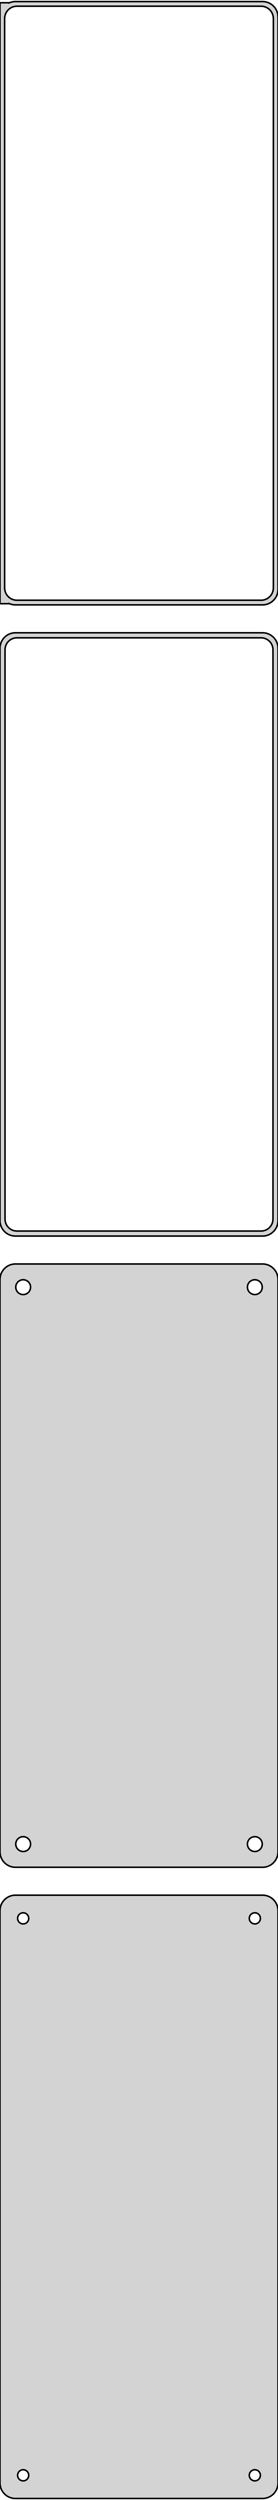 <?xml version="1.0" standalone="no"?>
<!DOCTYPE svg PUBLIC "-//W3C//DTD SVG 1.1//EN" "http://www.w3.org/Graphics/SVG/1.1/DTD/svg11.dtd">
<svg width="90mm" height="808mm" viewBox="-45 -1322 90 808" xmlns="http://www.w3.org/2000/svg" version="1.1">
<title>OpenSCAD Model</title>
<path d="
M 40.937,-1126.59 L 41.545,-1126.74 L 42.129,-1126.98 L 42.679,-1127.28 L 43.187,-1127.65 L 43.645,-1128.08
 L 44.045,-1128.56 L 44.382,-1129.09 L 44.649,-1129.66 L 44.843,-1130.26 L 44.961,-1130.87 L 45,-1131.5
 L 45,-1316.5 L 44.961,-1317.13 L 44.843,-1317.74 L 44.649,-1318.34 L 44.382,-1318.91 L 44.045,-1319.44
 L 43.645,-1319.92 L 43.187,-1320.35 L 42.679,-1320.72 L 42.129,-1321.02 L 41.545,-1321.26 L 40.937,-1321.41
 L 40.314,-1321.49 L -40.314,-1321.49 L -40.937,-1321.41 L -41.545,-1321.26 L -42,-1321.08 L -42,-1321.11
 L -45,-1321.11 L -45,-1126.89 L -42,-1126.89 L -42,-1126.92 L -41.545,-1126.74 L -40.937,-1126.59
 L -40.314,-1126.51 L 40.314,-1126.51 z
M -39.751,-1128.01 L -40.249,-1128.07 L -40.736,-1128.2 L -41.203,-1128.38 L -41.643,-1128.62 L -42.05,-1128.92
 L -42.416,-1129.26 L -42.736,-1129.65 L -43.005,-1130.07 L -43.219,-1130.53 L -43.374,-1131.01 L -43.468,-1131.5
 L -43.5,-1132 L -43.5,-1316 L -43.468,-1316.5 L -43.374,-1316.99 L -43.219,-1317.47 L -43.005,-1317.93
 L -42.736,-1318.35 L -42.416,-1318.74 L -42.05,-1319.08 L -41.643,-1319.38 L -41.203,-1319.62 L -40.736,-1319.8
 L -40.249,-1319.93 L -39.751,-1319.99 L 39.751,-1319.99 L 40.249,-1319.93 L 40.736,-1319.8 L 41.203,-1319.62
 L 41.643,-1319.38 L 42.05,-1319.08 L 42.416,-1318.74 L 42.736,-1318.35 L 43.005,-1317.93 L 43.219,-1317.47
 L 43.374,-1316.99 L 43.468,-1316.5 L 43.5,-1316 L 43.5,-1132 L 43.468,-1131.5 L 43.374,-1131.01
 L 43.219,-1130.53 L 43.005,-1130.07 L 42.736,-1129.65 L 42.416,-1129.26 L 42.05,-1128.92 L 41.643,-1128.62
 L 41.203,-1128.38 L 40.736,-1128.2 L 40.249,-1128.07 L 39.751,-1128.01 z
M 40.937,-922.589 L 41.545,-922.745 L 42.129,-922.976 L 42.679,-923.278 L 43.187,-923.647 L 43.645,-924.077
 L 44.045,-924.561 L 44.382,-925.091 L 44.649,-925.659 L 44.843,-926.257 L 44.961,-926.873 L 45,-927.5
 L 45,-1112.5 L 44.961,-1113.13 L 44.843,-1113.74 L 44.649,-1114.34 L 44.382,-1114.91 L 44.045,-1115.44
 L 43.645,-1115.92 L 43.187,-1116.35 L 42.679,-1116.72 L 42.129,-1117.02 L 41.545,-1117.26 L 40.937,-1117.41
 L 40.314,-1117.49 L -40.314,-1117.49 L -40.937,-1117.41 L -41.545,-1117.26 L -42.129,-1117.02 L -42.679,-1116.72
 L -43.187,-1116.35 L -43.645,-1115.92 L -44.045,-1115.44 L -44.382,-1114.91 L -44.649,-1114.34 L -44.843,-1113.74
 L -44.9,-1113.44 L -45,-1113.44 L -45,-926.556 L -44.9,-926.556 L -44.843,-926.257 L -44.649,-925.659
 L -44.382,-925.091 L -44.045,-924.561 L -43.645,-924.077 L -43.187,-923.647 L -42.679,-923.278 L -42.129,-922.976
 L -41.545,-922.745 L -40.937,-922.589 L -40.314,-922.51 L 40.314,-922.51 z
M -39.743,-924.135 L -40.226,-924.196 L -40.697,-924.317 L -41.149,-924.496 L -41.575,-924.73 L -41.968,-925.016
 L -42.323,-925.349 L -42.633,-925.724 L -42.894,-926.134 L -43.101,-926.574 L -43.251,-927.037 L -43.342,-927.515
 L -43.373,-928 L -43.373,-1112 L -43.342,-1112.49 L -43.251,-1112.96 L -43.101,-1113.43 L -42.894,-1113.87
 L -42.633,-1114.28 L -42.323,-1114.65 L -41.968,-1114.98 L -41.575,-1115.27 L -41.149,-1115.5 L -40.697,-1115.68
 L -40.226,-1115.8 L -39.743,-1115.86 L 39.743,-1115.86 L 40.226,-1115.8 L 40.697,-1115.68 L 41.149,-1115.5
 L 41.575,-1115.27 L 41.968,-1114.98 L 42.323,-1114.65 L 42.633,-1114.28 L 42.894,-1113.87 L 43.101,-1113.43
 L 43.251,-1112.96 L 43.342,-1112.49 L 43.373,-1112 L 43.373,-928 L 43.342,-927.515 L 43.251,-927.037
 L 43.101,-926.574 L 42.894,-926.134 L 42.633,-925.724 L 42.323,-925.349 L 41.968,-925.016 L 41.575,-924.73
 L 41.149,-924.496 L 40.697,-924.317 L 40.226,-924.196 L 39.743,-924.135 z
M 40.937,-718.589 L 41.545,-718.745 L 42.129,-718.976 L 42.679,-719.278 L 43.187,-719.647 L 43.645,-720.077
 L 44.045,-720.561 L 44.382,-721.091 L 44.649,-721.659 L 44.843,-722.257 L 44.961,-722.873 L 45,-723.5
 L 45,-908.5 L 44.961,-909.127 L 44.843,-909.743 L 44.649,-910.341 L 44.382,-910.909 L 44.045,-911.439
 L 43.645,-911.923 L 43.187,-912.353 L 42.679,-912.722 L 42.129,-913.024 L 41.545,-913.255 L 40.937,-913.411
 L 40.314,-913.49 L -40.314,-913.49 L -40.937,-913.411 L -41.545,-913.255 L -42.129,-913.024 L -42.679,-912.722
 L -43.187,-912.353 L -43.645,-911.923 L -44.045,-911.439 L -44.382,-910.909 L -44.649,-910.341 L -44.843,-909.743
 L -44.961,-909.127 L -45,-908.5 L -45,-723.5 L -44.961,-722.873 L -44.843,-722.257 L -44.649,-721.659
 L -44.382,-721.091 L -44.045,-720.561 L -43.645,-720.077 L -43.187,-719.647 L -42.679,-719.278 L -42.129,-718.976
 L -41.545,-718.745 L -40.937,-718.589 L -40.314,-718.51 L 40.314,-718.51 z
M -37.651,-903.605 L -37.95,-903.643 L -38.242,-903.717 L -38.522,-903.828 L -38.786,-903.974 L -39.03,-904.151
 L -39.249,-904.357 L -39.442,-904.589 L -39.603,-904.844 L -39.731,-905.117 L -39.825,-905.403 L -39.881,-905.699
 L -39.9,-906 L -39.881,-906.301 L -39.825,-906.597 L -39.731,-906.883 L -39.603,-907.156 L -39.442,-907.411
 L -39.249,-907.643 L -39.03,-907.849 L -38.786,-908.026 L -38.522,-908.172 L -38.242,-908.283 L -37.95,-908.357
 L -37.651,-908.395 L -37.349,-908.395 L -37.05,-908.357 L -36.758,-908.283 L -36.478,-908.172 L -36.214,-908.026
 L -35.97,-907.849 L -35.751,-907.643 L -35.558,-907.411 L -35.397,-907.156 L -35.269,-906.883 L -35.175,-906.597
 L -35.119,-906.301 L -35.1,-906 L -35.119,-905.699 L -35.175,-905.403 L -35.269,-905.117 L -35.397,-904.844
 L -35.558,-904.589 L -35.751,-904.357 L -35.97,-904.151 L -36.214,-903.974 L -36.478,-903.828 L -36.758,-903.717
 L -37.05,-903.643 L -37.349,-903.605 z
M 37.349,-903.605 L 37.05,-903.643 L 36.758,-903.717 L 36.478,-903.828 L 36.214,-903.974 L 35.97,-904.151
 L 35.751,-904.357 L 35.558,-904.589 L 35.397,-904.844 L 35.269,-905.117 L 35.175,-905.403 L 35.119,-905.699
 L 35.1,-906 L 35.119,-906.301 L 35.175,-906.597 L 35.269,-906.883 L 35.397,-907.156 L 35.558,-907.411
 L 35.751,-907.643 L 35.97,-907.849 L 36.214,-908.026 L 36.478,-908.172 L 36.758,-908.283 L 37.05,-908.357
 L 37.349,-908.395 L 37.651,-908.395 L 37.95,-908.357 L 38.242,-908.283 L 38.522,-908.172 L 38.786,-908.026
 L 39.03,-907.849 L 39.249,-907.643 L 39.442,-907.411 L 39.603,-907.156 L 39.731,-906.883 L 39.825,-906.597
 L 39.881,-906.301 L 39.9,-906 L 39.881,-905.699 L 39.825,-905.403 L 39.731,-905.117 L 39.603,-904.844
 L 39.442,-904.589 L 39.249,-904.357 L 39.03,-904.151 L 38.786,-903.974 L 38.522,-903.828 L 38.242,-903.717
 L 37.95,-903.643 L 37.651,-903.605 z
M 37.349,-723.605 L 37.05,-723.643 L 36.758,-723.717 L 36.478,-723.828 L 36.214,-723.974 L 35.97,-724.151
 L 35.751,-724.357 L 35.558,-724.589 L 35.397,-724.844 L 35.269,-725.117 L 35.175,-725.403 L 35.119,-725.699
 L 35.1,-726 L 35.119,-726.301 L 35.175,-726.597 L 35.269,-726.883 L 35.397,-727.156 L 35.558,-727.411
 L 35.751,-727.643 L 35.97,-727.849 L 36.214,-728.026 L 36.478,-728.172 L 36.758,-728.283 L 37.05,-728.357
 L 37.349,-728.395 L 37.651,-728.395 L 37.95,-728.357 L 38.242,-728.283 L 38.522,-728.172 L 38.786,-728.026
 L 39.03,-727.849 L 39.249,-727.643 L 39.442,-727.411 L 39.603,-727.156 L 39.731,-726.883 L 39.825,-726.597
 L 39.881,-726.301 L 39.9,-726 L 39.881,-725.699 L 39.825,-725.403 L 39.731,-725.117 L 39.603,-724.844
 L 39.442,-724.589 L 39.249,-724.357 L 39.03,-724.151 L 38.786,-723.974 L 38.522,-723.828 L 38.242,-723.717
 L 37.95,-723.643 L 37.651,-723.605 z
M -37.651,-723.605 L -37.95,-723.643 L -38.242,-723.717 L -38.522,-723.828 L -38.786,-723.974 L -39.03,-724.151
 L -39.249,-724.357 L -39.442,-724.589 L -39.603,-724.844 L -39.731,-725.117 L -39.825,-725.403 L -39.881,-725.699
 L -39.9,-726 L -39.881,-726.301 L -39.825,-726.597 L -39.731,-726.883 L -39.603,-727.156 L -39.442,-727.411
 L -39.249,-727.643 L -39.03,-727.849 L -38.786,-728.026 L -38.522,-728.172 L -38.242,-728.283 L -37.95,-728.357
 L -37.651,-728.395 L -37.349,-728.395 L -37.05,-728.357 L -36.758,-728.283 L -36.478,-728.172 L -36.214,-728.026
 L -35.97,-727.849 L -35.751,-727.643 L -35.558,-727.411 L -35.397,-727.156 L -35.269,-726.883 L -35.175,-726.597
 L -35.119,-726.301 L -35.1,-726 L -35.119,-725.699 L -35.175,-725.403 L -35.269,-725.117 L -35.397,-724.844
 L -35.558,-724.589 L -35.751,-724.357 L -35.97,-724.151 L -36.214,-723.974 L -36.478,-723.828 L -36.758,-723.717
 L -37.05,-723.643 L -37.349,-723.605 z
M 40.937,-514.589 L 41.545,-514.745 L 42.129,-514.976 L 42.679,-515.278 L 43.187,-515.647 L 43.645,-516.077
 L 44.045,-516.561 L 44.382,-517.091 L 44.649,-517.659 L 44.843,-518.257 L 44.961,-518.873 L 45,-519.5
 L 45,-704.5 L 44.961,-705.127 L 44.843,-705.743 L 44.649,-706.341 L 44.382,-706.909 L 44.045,-707.439
 L 43.645,-707.923 L 43.187,-708.353 L 42.679,-708.722 L 42.129,-709.024 L 41.545,-709.255 L 40.937,-709.411
 L 40.314,-709.49 L -40.314,-709.49 L -40.937,-709.411 L -41.545,-709.255 L -42.129,-709.024 L -42.679,-708.722
 L -43.187,-708.353 L -43.645,-707.923 L -44.045,-707.439 L -44.382,-706.909 L -44.649,-706.341 L -44.843,-705.743
 L -44.961,-705.127 L -45,-704.5 L -45,-519.5 L -44.961,-518.873 L -44.843,-518.257 L -44.649,-517.659
 L -44.382,-517.091 L -44.045,-516.561 L -43.645,-516.077 L -43.187,-515.647 L -42.679,-515.278 L -42.129,-514.976
 L -41.545,-514.745 L -40.937,-514.589 L -40.314,-514.51 L 40.314,-514.51 z
M -37.613,-700.204 L -37.837,-700.232 L -38.056,-700.288 L -38.266,-700.371 L -38.465,-700.48 L -38.647,-700.613
 L -38.812,-700.768 L -38.956,-700.942 L -39.077,-701.133 L -39.174,-701.337 L -39.243,-701.552 L -39.286,-701.774
 L -39.3,-702 L -39.286,-702.226 L -39.243,-702.448 L -39.174,-702.663 L -39.077,-702.867 L -38.956,-703.058
 L -38.812,-703.232 L -38.647,-703.387 L -38.465,-703.52 L -38.266,-703.629 L -38.056,-703.712 L -37.837,-703.768
 L -37.613,-703.796 L -37.387,-703.796 L -37.163,-703.768 L -36.944,-703.712 L -36.734,-703.629 L -36.535,-703.52
 L -36.353,-703.387 L -36.188,-703.232 L -36.044,-703.058 L -35.923,-702.867 L -35.826,-702.663 L -35.757,-702.448
 L -35.714,-702.226 L -35.7,-702 L -35.714,-701.774 L -35.757,-701.552 L -35.826,-701.337 L -35.923,-701.133
 L -36.044,-700.942 L -36.188,-700.768 L -36.353,-700.613 L -36.535,-700.48 L -36.734,-700.371 L -36.944,-700.288
 L -37.163,-700.232 L -37.387,-700.204 z
M 37.387,-700.204 L 37.163,-700.232 L 36.944,-700.288 L 36.734,-700.371 L 36.535,-700.48 L 36.353,-700.613
 L 36.188,-700.768 L 36.044,-700.942 L 35.923,-701.133 L 35.826,-701.337 L 35.757,-701.552 L 35.714,-701.774
 L 35.7,-702 L 35.714,-702.226 L 35.757,-702.448 L 35.826,-702.663 L 35.923,-702.867 L 36.044,-703.058
 L 36.188,-703.232 L 36.353,-703.387 L 36.535,-703.52 L 36.734,-703.629 L 36.944,-703.712 L 37.163,-703.768
 L 37.387,-703.796 L 37.613,-703.796 L 37.837,-703.768 L 38.056,-703.712 L 38.266,-703.629 L 38.465,-703.52
 L 38.647,-703.387 L 38.812,-703.232 L 38.956,-703.058 L 39.077,-702.867 L 39.174,-702.663 L 39.243,-702.448
 L 39.286,-702.226 L 39.3,-702 L 39.286,-701.774 L 39.243,-701.552 L 39.174,-701.337 L 39.077,-701.133
 L 38.956,-700.942 L 38.812,-700.768 L 38.647,-700.613 L 38.465,-700.48 L 38.266,-700.371 L 38.056,-700.288
 L 37.837,-700.232 L 37.613,-700.204 z
M -37.613,-520.204 L -37.837,-520.232 L -38.056,-520.288 L -38.266,-520.371 L -38.465,-520.48 L -38.647,-520.613
 L -38.812,-520.768 L -38.956,-520.942 L -39.077,-521.133 L -39.174,-521.337 L -39.243,-521.552 L -39.286,-521.774
 L -39.3,-522 L -39.286,-522.226 L -39.243,-522.448 L -39.174,-522.663 L -39.077,-522.867 L -38.956,-523.058
 L -38.812,-523.232 L -38.647,-523.387 L -38.465,-523.52 L -38.266,-523.629 L -38.056,-523.712 L -37.837,-523.768
 L -37.613,-523.796 L -37.387,-523.796 L -37.163,-523.768 L -36.944,-523.712 L -36.734,-523.629 L -36.535,-523.52
 L -36.353,-523.387 L -36.188,-523.232 L -36.044,-523.058 L -35.923,-522.867 L -35.826,-522.663 L -35.757,-522.448
 L -35.714,-522.226 L -35.7,-522 L -35.714,-521.774 L -35.757,-521.552 L -35.826,-521.337 L -35.923,-521.133
 L -36.044,-520.942 L -36.188,-520.768 L -36.353,-520.613 L -36.535,-520.48 L -36.734,-520.371 L -36.944,-520.288
 L -37.163,-520.232 L -37.387,-520.204 z
M 37.387,-520.204 L 37.163,-520.232 L 36.944,-520.288 L 36.734,-520.371 L 36.535,-520.48 L 36.353,-520.613
 L 36.188,-520.768 L 36.044,-520.942 L 35.923,-521.133 L 35.826,-521.337 L 35.757,-521.552 L 35.714,-521.774
 L 35.7,-522 L 35.714,-522.226 L 35.757,-522.448 L 35.826,-522.663 L 35.923,-522.867 L 36.044,-523.058
 L 36.188,-523.232 L 36.353,-523.387 L 36.535,-523.52 L 36.734,-523.629 L 36.944,-523.712 L 37.163,-523.768
 L 37.387,-523.796 L 37.613,-523.796 L 37.837,-523.768 L 38.056,-523.712 L 38.266,-523.629 L 38.465,-523.52
 L 38.647,-523.387 L 38.812,-523.232 L 38.956,-523.058 L 39.077,-522.867 L 39.174,-522.663 L 39.243,-522.448
 L 39.286,-522.226 L 39.3,-522 L 39.286,-521.774 L 39.243,-521.552 L 39.174,-521.337 L 39.077,-521.133
 L 38.956,-520.942 L 38.812,-520.768 L 38.647,-520.613 L 38.465,-520.48 L 38.266,-520.371 L 38.056,-520.288
 L 37.837,-520.232 L 37.613,-520.204 z
" stroke="black" fill="lightgray" stroke-width="0.5"/>
</svg>
